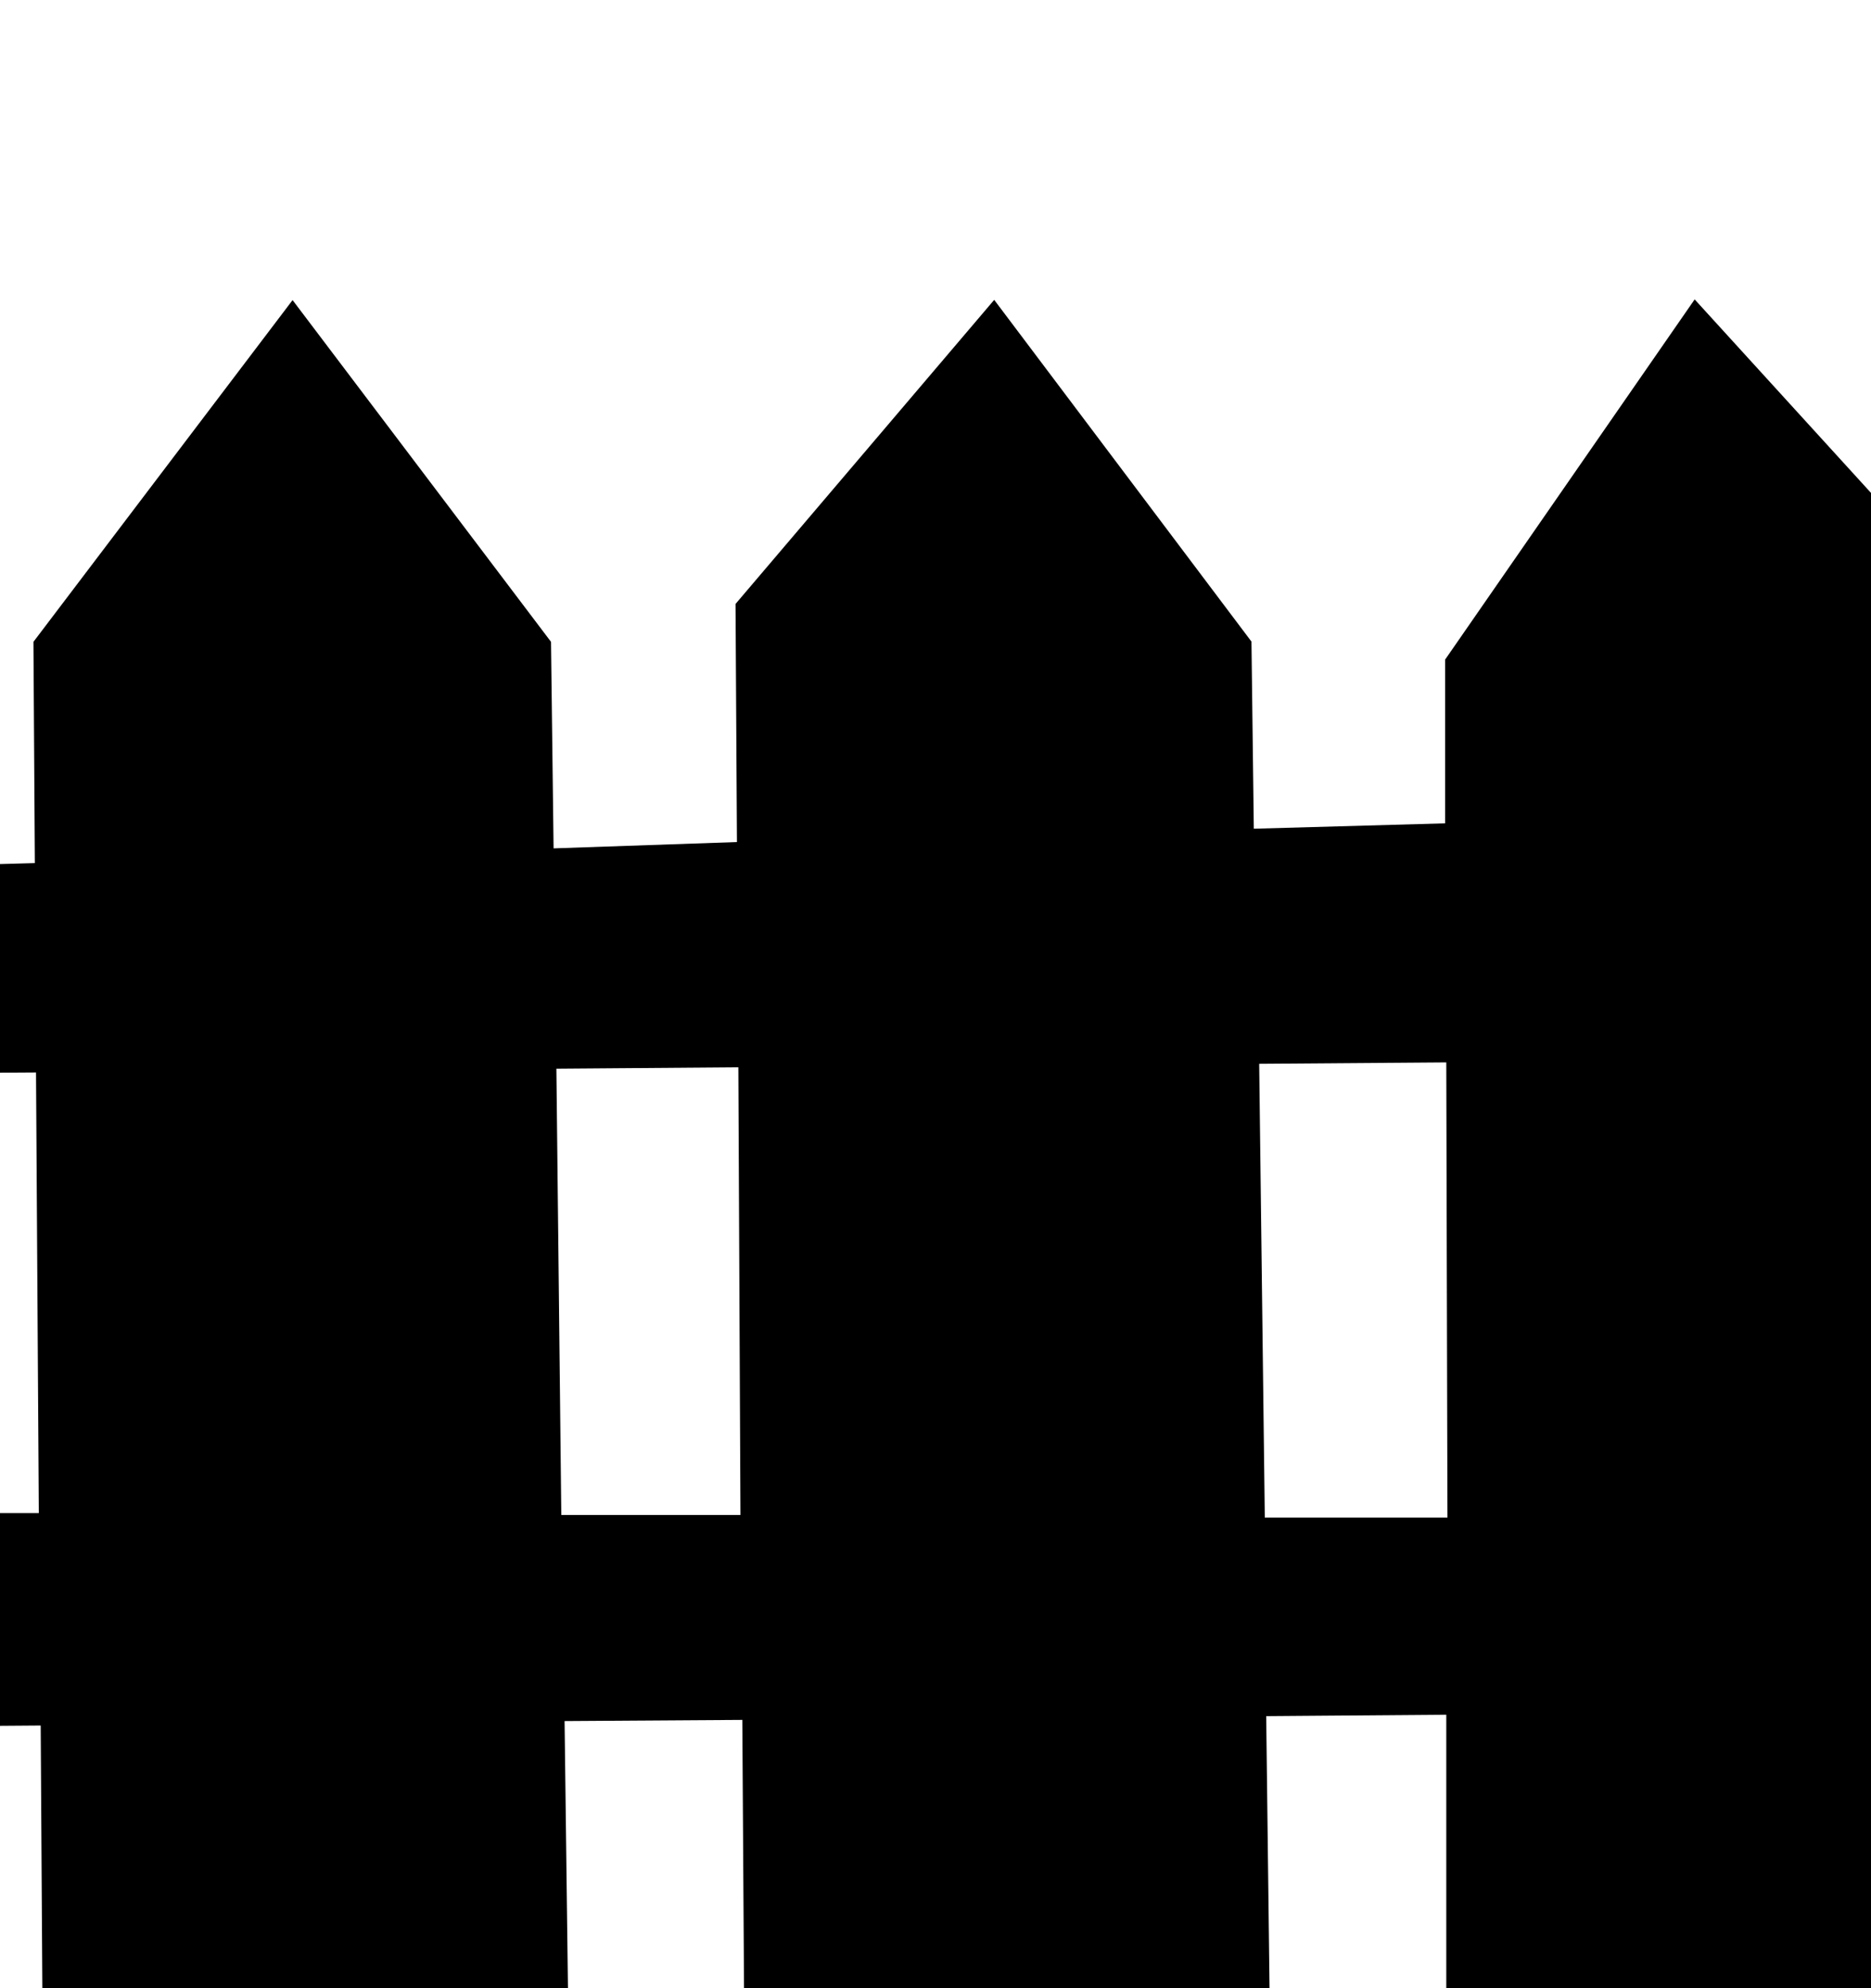 <svg xmlns="http://www.w3.org/2000/svg" viewBox="35 58 80 85">
    <path d="M119.37,146.36l-22.53.38V131.31l-7.7.06.19,15.5-22.49.38-.1-15.72-7.6.05.2,15.8-22.5.39-.1-16-8.08.06v-9.14l8,0-.12-18.84-7.9.05V95.12l7.85-.22-.06-9.46L47.51,70.83,58.56,85.44l.11,8.83L66.51,94l-.06-10.18,11.06-13,11,14.61.1,8,8.18-.23v-7l10.67-15.4,12.24,13.43,0,8.27,7.68-.22V103.2l-7.75.06L119.51,123l7.87,0v8.08l-7.92.06Zm-52.8-42.73-7.78.06L59,122.77l7.66,0Zm30.27-.21-8,.06.24,19.4,7.81,0Z"/>
</svg>